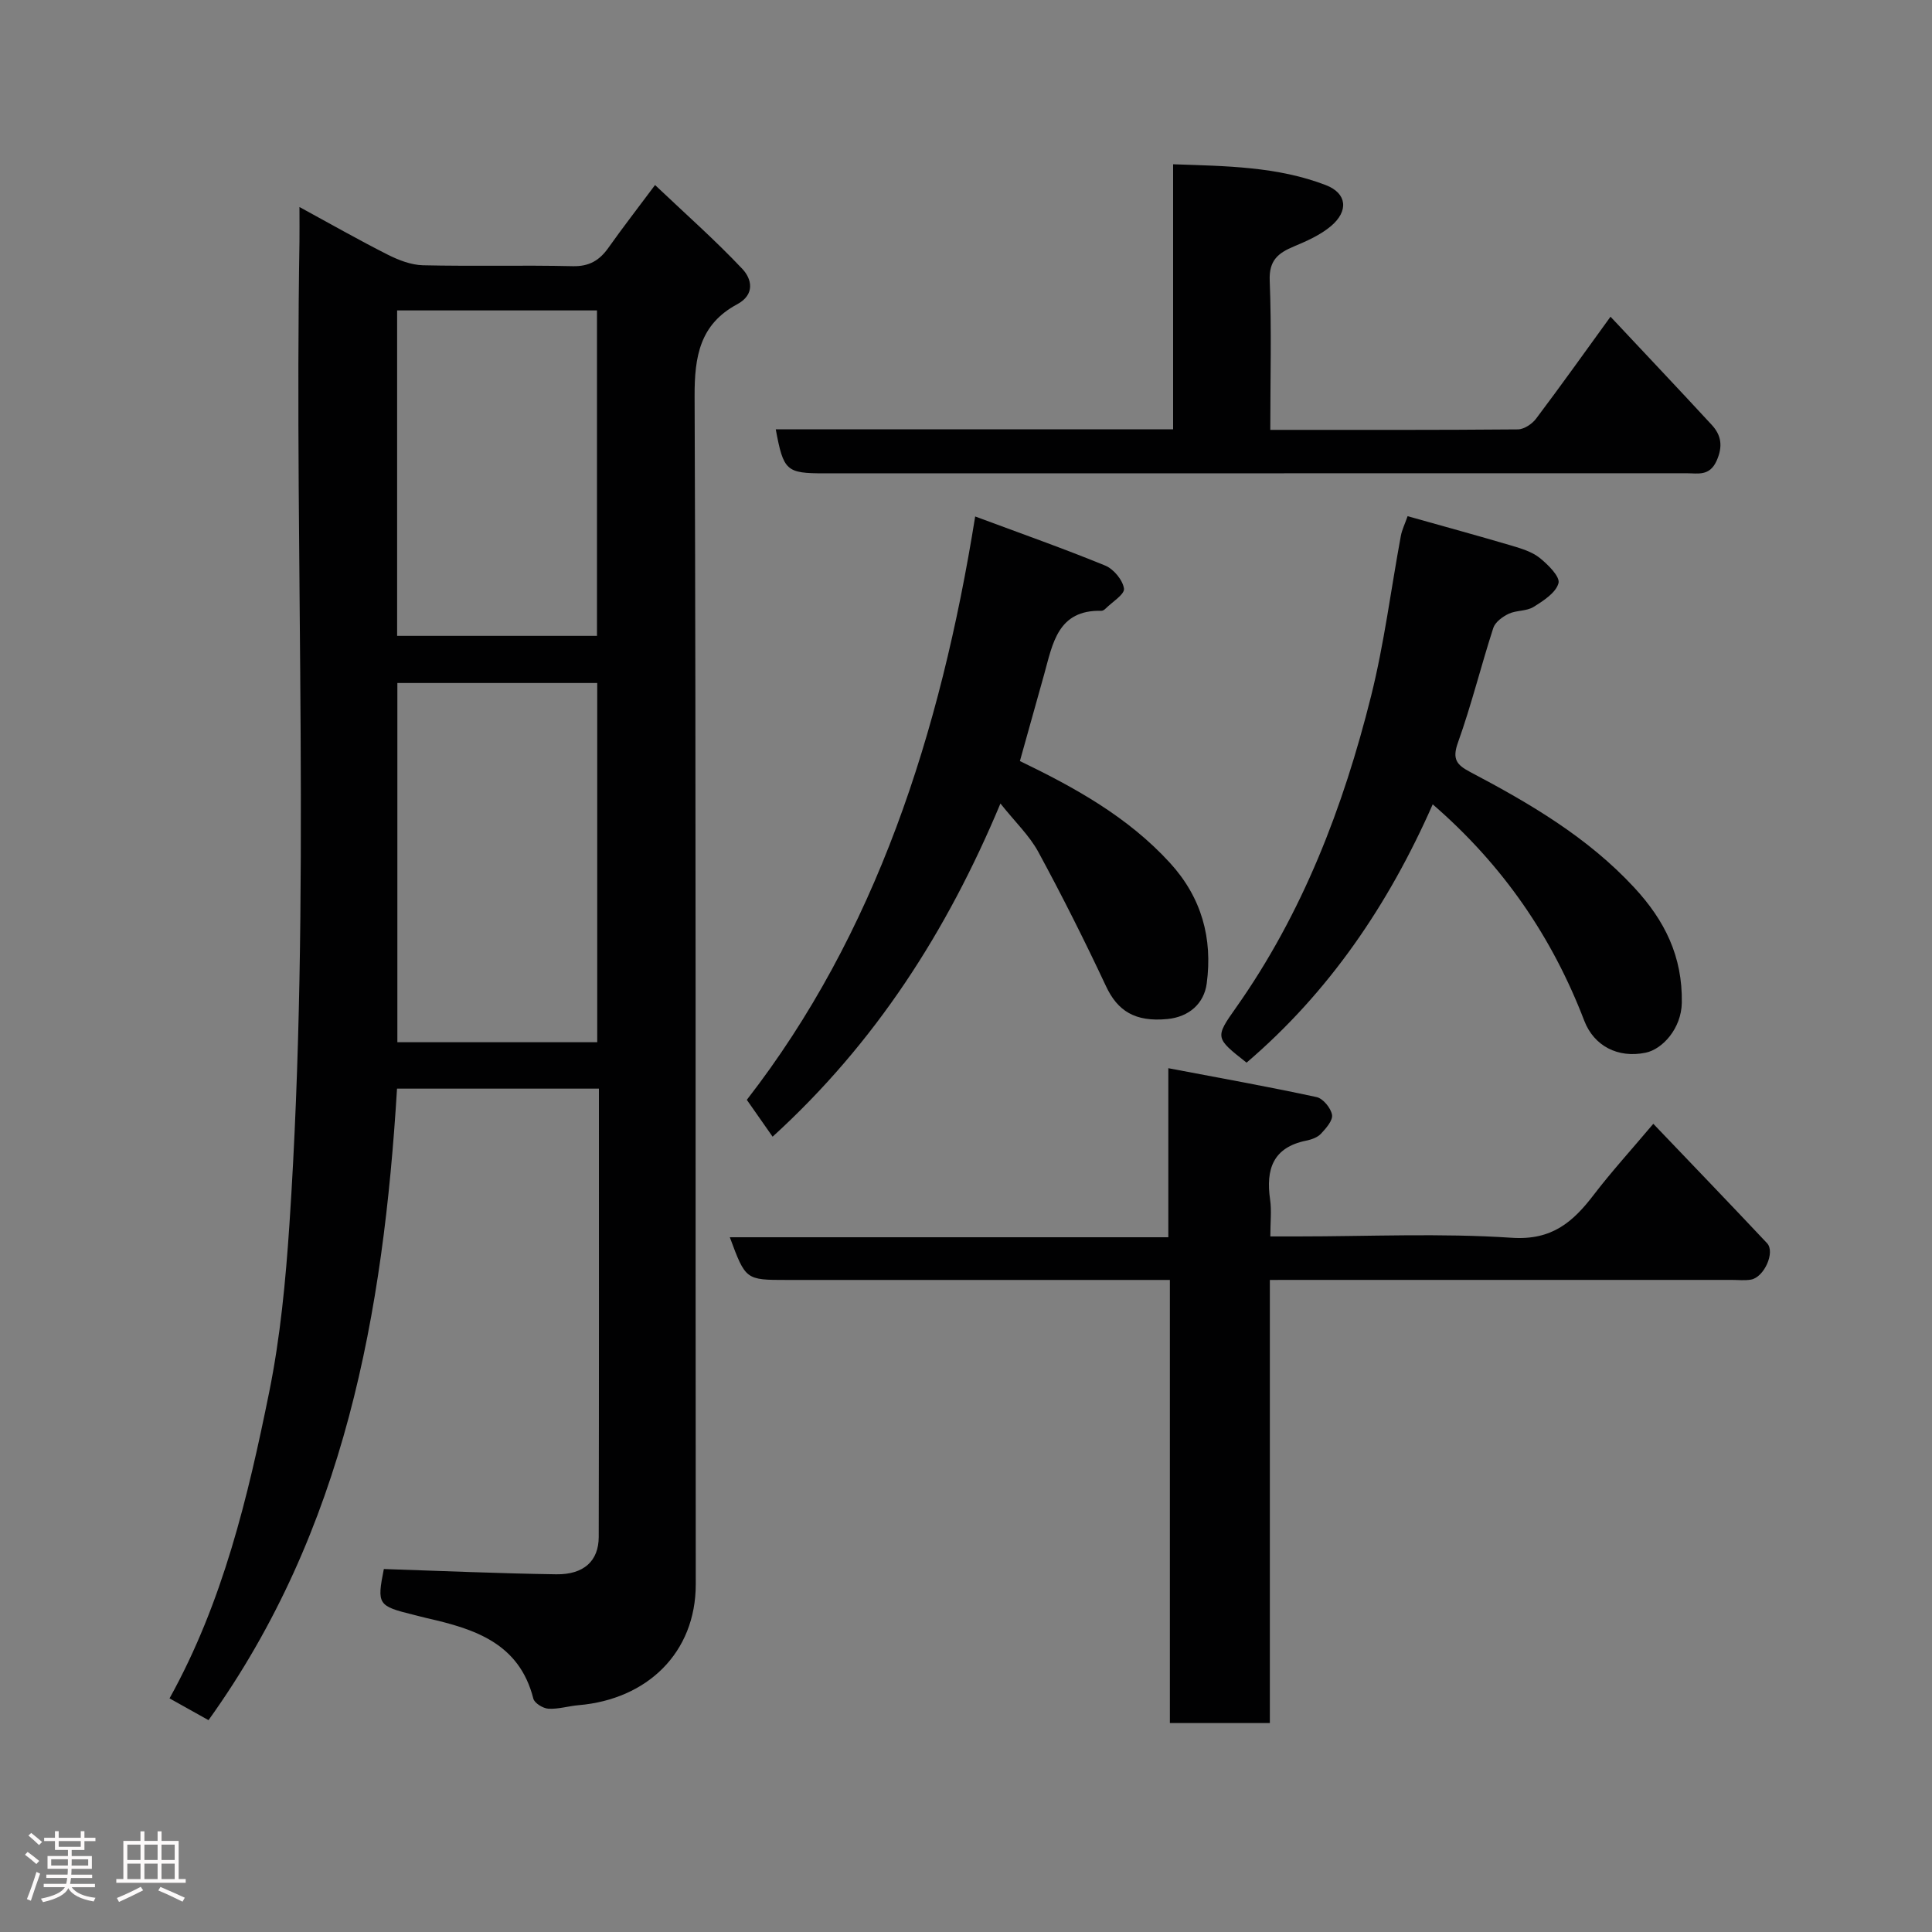 <svg enable-background="new 0 0 400 400" viewBox="0 0 400 400" xmlns="http://www.w3.org/2000/svg"><rect x="0" y="0" width="400" height="400" fill="#808080" stroke="none"/><path d="m5.17 384 .55-.58c.85.61 1.65 1.24 2.4 1.87l-.59.64c-.83-.73-1.62-1.38-2.36-1.93m1.22 9.53-.82-.34c.71-1.76 1.37-3.64 1.98-5.63.24.13.5.25.76.36-.6 1.67-1.24 3.54-1.92 5.61m-.5-13.5.57-.54c.56.44 1.31 1.06 2.26 1.87l-.64.64c-.68-.66-1.41-1.32-2.19-1.97m3.25.46h2.24v-1.36h.77v1.36h4.57v-1.36h.76v1.36h2.28v.69h-2.28v1.84h-2.64v1.26h4.18v2.64h-4.21c0 .45-.02.86-.05 1.21h4.32v.69h-4.38c-.04.34-.1.75-.19 1.22h5.15v.69h-4.82c.87 1.19 2.51 1.92 4.93 2.19-.17.31-.3.57-.37.76-2.77-.49-4.52-1.41-5.26-2.76-.56 1.26-2.3 2.23-5.24 2.9-.12-.24-.26-.48-.43-.72 2.73-.55 4.38-1.34 4.96-2.38h-4.38v-.69h4.65c.1-.38.17-.79.21-1.22h-4.32v-.69h4.4c.03-.34.05-.75.05-1.21h-4.2v-2.64h4.23v-1.26h-2.69v-1.84h-2.24zm1.46 4.46v1.29h3.45c.01-.4.02-.57.01-.53v-.32-.45h-3.46zm1.55-2.59h4.57v-1.19h-4.57zm6.11 2.59h-3.42v.77c-.02.19-.01.37-.02.53h3.44z" fill="#fcfafa"/><path d="m32.63 379.16h.82v1.98h3.54v7.89h1.46v.78h-14.37v-.78h1.46v-7.89h3.54v-1.98h.82v1.98h2.73zm-3.49 11.48.5.73c-1.61.82-3.28 1.63-5 2.41-.13-.27-.28-.55-.44-.82 1.75-.72 3.4-1.49 4.94-2.32m-2.78-5.55h2.73v-3.18h-2.73zm0 3.95h2.73v-3.2h-2.73zm3.54-3.95h2.73v-3.18h-2.73zm0 3.95h2.73v-3.2h-2.73zm7.89 4.68c-1.84-.92-3.51-1.7-5.02-2.32l.45-.73c1.89.8 3.57 1.55 5.04 2.23zm-1.62-11.81h-2.73v3.18h2.73zm-2.73 7.13h2.73v-3.2h-2.73z" fill="#fcfafa"/><g fill="#010102"><path d="m79.47 324.85c11.98.39 23.84.92 35.7 1.09 5.7.08 8.78-2.76 8.79-7.74.07-30.81.04-61.63.04-92.81-13.93 0-27.65 0-41.8 0-2.83 46.38-10.78 91.37-39.03 130.75-2.56-1.43-5.21-2.91-8.07-4.51 11.05-19.91 16.22-41.61 20.64-63.44 2.3-11.37 3.4-23.04 4.18-34.64 4.53-67.8.97-135.7 2.08-203.55.03-2 0-3.99 0-7.14 6.47 3.52 12.3 6.85 18.29 9.87 2.24 1.13 4.83 2.13 7.28 2.19 10.33.24 20.66-.05 30.99.19 3.44.08 5.56-1.2 7.42-3.83 2.92-4.13 6.03-8.13 9.64-12.97 6.33 6 12.47 11.42 18.08 17.37 1.92 2.04 2.72 5.28-1.1 7.33-7.66 4.12-8.83 10.72-8.79 19.04.32 81.98.15 163.96.24 245.93.01 14.24-10.1 23.86-24.26 25.06-2.1.18-4.2.85-6.26.73-1.11-.07-2.87-1.15-3.11-2.09-2.91-11.49-12.16-14.42-21.99-16.65-.95-.22-1.89-.48-2.83-.71-7.38-1.82-7.58-2.15-6.13-9.47zm44.18-109.07c0-25.11 0-49.81 0-74.37-14.07 0-27.78 0-41.38 0v74.37zm-41.43-84.13h41.38c0-22.72 0-45.09 0-67.38-13.98 0-27.57 0-41.38 0z"/><path d="m262.91 265v91.74c-6.96 0-13.56 0-20.7 0 0-30.34 0-60.72 0-91.74-2.3 0-4.06 0-5.83 0-24.49 0-48.98 0-73.47 0-8.53 0-8.53 0-11.81-8.84h90.79c0-11.55 0-22.62 0-35 10.73 2.04 20.75 3.83 30.69 5.98 1.34.29 2.95 2.25 3.2 3.66.21 1.16-1.24 2.81-2.29 3.93-.72.77-1.98 1.21-3.07 1.43-6.91 1.41-8.36 5.97-7.46 12.2.33 2.27.05 4.62.05 7.63h5.54c14.83 0 29.7-.71 44.47.28 8.31.55 12.65-3.27 16.99-8.95 3.58-4.68 7.56-9.05 12.29-14.65 8.15 8.53 15.9 16.58 23.55 24.72 1.74 1.85-.61 7.07-3.33 7.54-1.3.22-2.66.06-3.99.06-29.82 0-59.65 0-89.47 0-1.83.01-3.63.01-6.15.01z"/><path d="m211.16 157.57c11.32 5.46 22.32 11.52 31.05 21.06 6.6 7.21 8.87 15.65 7.63 24.98-.55 4.17-3.67 6.94-8.15 7.37-6.71.65-10.31-1.69-12.7-6.79-4.41-9.4-9.07-18.69-14.02-27.81-1.84-3.39-4.79-6.18-7.84-10.02-11.05 26.43-25.86 49.56-47.17 68.98-1.59-2.27-3.18-4.54-5.34-7.63 26.64-34.3 40.08-75.81 47.28-120.78 9.7 3.61 18.4 6.67 26.93 10.17 1.74.72 3.62 2.98 3.88 4.76.17 1.18-2.43 2.77-3.82 4.15-.22.22-.56.46-.85.45-9.03-.23-10.08 6.75-11.84 13.09-1.66 5.93-3.32 11.86-5.04 18.02z"/><path d="m263 89c17.6 0 34.43.05 51.25-.1 1.29-.01 2.96-1.12 3.78-2.22 5.11-6.78 10.04-13.7 15.41-21.11 7.21 7.69 14.13 15 20.96 22.4 1.98 2.14 2.34 4.45 1 7.44-1.46 3.24-3.88 2.57-6.24 2.57-59.49.02-118.99.02-178.48.02-7.9 0-8.46-.5-10.07-9.12h82.27c0-18.27 0-36.2 0-54.87 10.98.38 21.58.45 31.63 4.32 4.38 1.69 4.76 5.37 1.03 8.5-2.18 1.83-4.95 3.06-7.62 4.18-3.26 1.36-5.21 2.86-5.04 7.07.4 10.11.12 20.25.12 30.92z"/><path d="m291.43 106.87c7.53 2.12 14.57 4.04 21.57 6.11 2.01.6 4.19 1.26 5.78 2.53 1.72 1.38 4.25 3.89 3.89 5.23-.54 1.99-3.13 3.65-5.17 4.92-1.44.9-3.55.67-5.13 1.41-1.27.6-2.8 1.72-3.2 2.94-2.55 7.88-4.53 15.95-7.32 23.74-1.23 3.43-.26 4.61 2.53 6.08 12.35 6.51 24.34 13.52 33.99 23.95 6.3 6.8 10 14.24 9.83 23.84-.09 5.3-3.99 9.61-7.49 10.33-5.74 1.19-10.7-1.4-12.71-6.63-6.64-17.31-16.78-32.16-31.37-44.79-9.15 20.76-21.46 38.88-38.54 53.48-6.49-5.11-6.58-5.17-2.22-11.34 13.83-19.58 22.25-41.56 28-64.57 2.72-10.88 4.11-22.1 6.16-33.15.24-1.27.83-2.45 1.4-4.08z"/></g></svg>